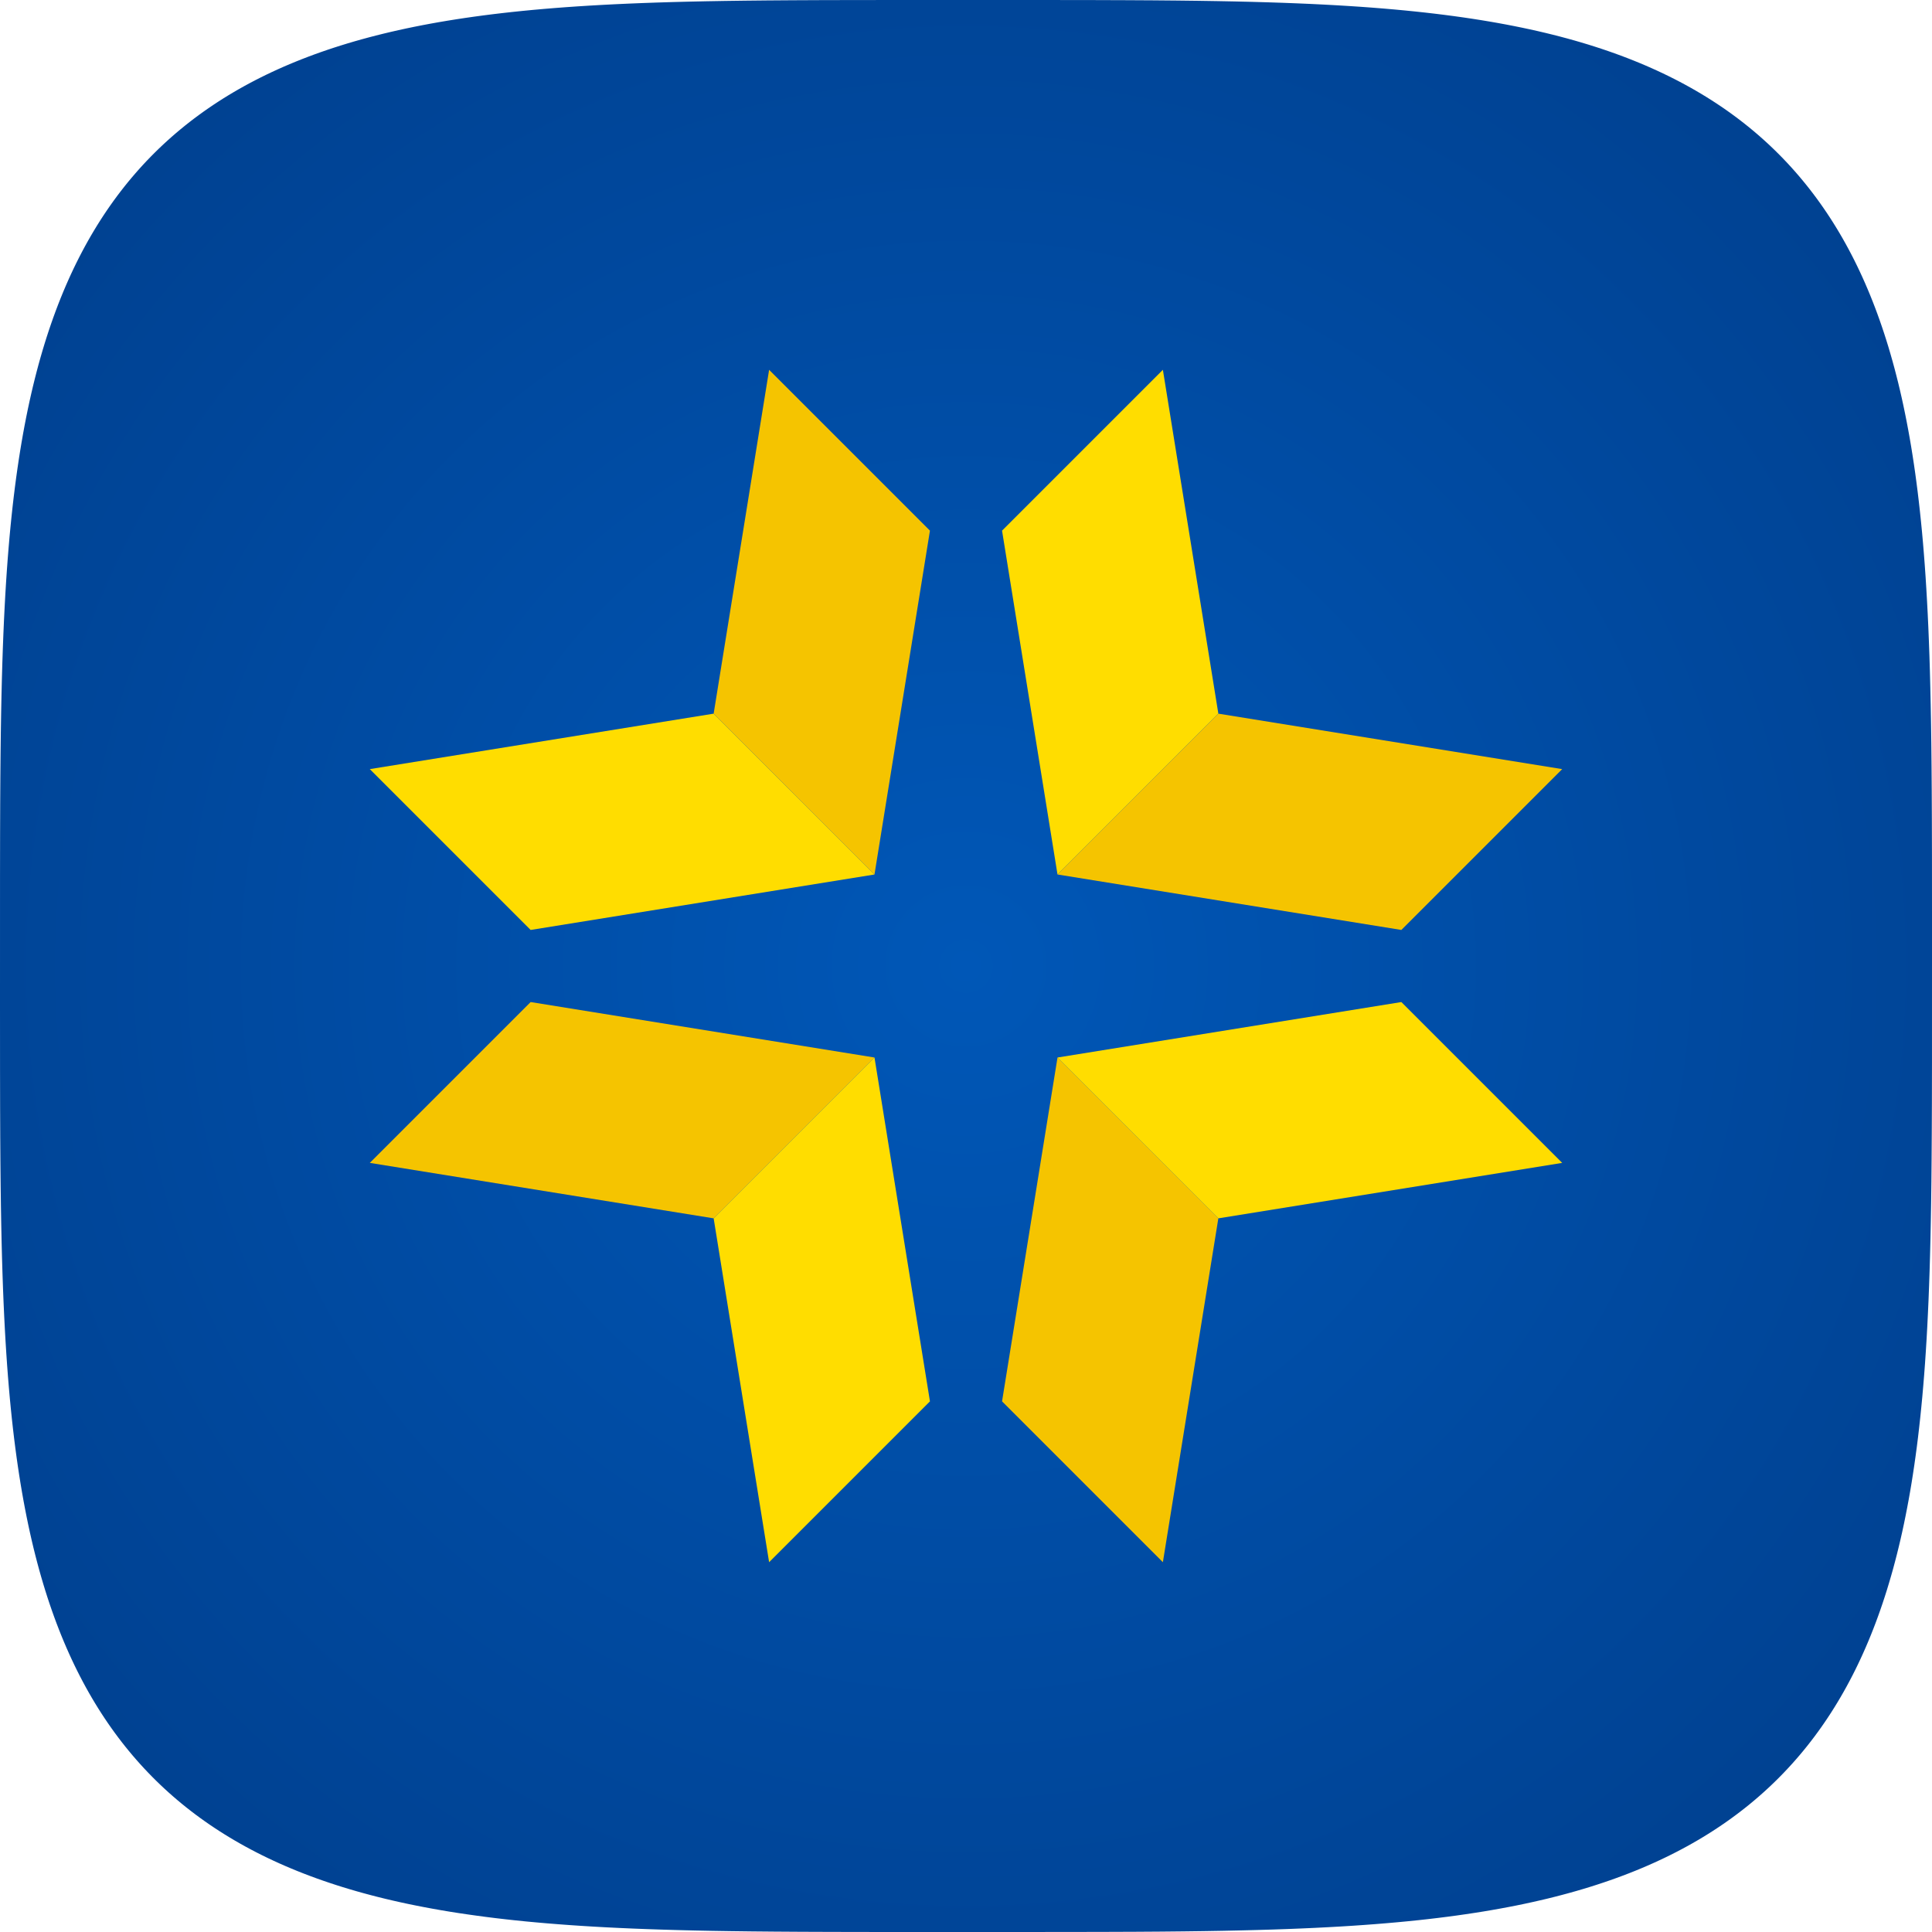 <svg width="1024" height="1024" viewBox="0 0 1024 1024" fill="none" xmlns="http://www.w3.org/2000/svg">
<path fill-rule="evenodd" clip-rule="evenodd" d="M1024 511.999L1023.99 563.199L1023.95 584.405L1023.88 600.674L1023.79 614.386L1023.68 626.462L1023.54 637.376L1023.37 647.406L1023.18 656.737L1022.96 665.496L1022.72 673.773L1022.45 681.639L1022.16 689.148L1021.83 696.344L1021.49 703.259L1021.12 709.924L1020.72 716.362L1020.3 722.594L1019.85 728.636L1019.37 734.504L1018.87 740.21L1018.34 745.765L1017.79 751.18L1017.21 756.464L1016.61 761.624L1015.98 766.667L1015.32 771.599L1014.64 776.427L1013.93 781.155L1013.2 785.789L1012.44 790.332L1011.65 794.788L1010.83 799.161L1009.99 803.454L1009.13 807.671L1008.24 811.814L1007.32 815.885L1006.37 819.888L1005.4 823.824L1004.4 827.695L1003.38 831.505L1002.32 835.253L1001.24 838.943L1000.14 842.575L999.006 846.151L997.846 849.673L996.659 853.142L995.445 856.559L994.203 859.925L992.934 863.242L991.638 866.511L990.314 869.732L988.963 872.907L987.583 876.036L986.176 879.12L984.741 882.16L983.278 885.158L981.786 888.113L980.266 891.026L978.718 893.898L977.141 896.73L975.536 899.522L973.902 902.275L972.238 904.989L970.546 907.665L968.824 910.303L967.073 912.904L965.292 915.469L963.482 917.997L961.641 920.49L959.771 922.947L957.87 925.369L955.938 927.756L953.976 930.109L951.983 932.428L949.958 934.714L947.903 936.966L945.815 939.185L943.696 941.371L941.545 943.525L939.361 945.647L937.144 947.737L934.895 949.795L932.612 951.822L930.295 953.818L927.945 955.783L925.56 957.717L923.141 959.62L920.687 961.493L918.197 963.336L915.672 965.149L913.11 966.932L910.512 968.685L907.877 970.409L905.204 972.104L902.493 973.77L899.743 975.406L896.954 977.014L894.125 978.593L891.257 980.144L888.347 981.666L885.395 983.159L882.401 984.625L879.364 986.062L876.283 987.472L873.158 988.853L869.987 990.207L866.77 991.533L863.505 992.832L860.192 994.103L856.829 995.347L853.416 996.563L849.952 997.752L846.434 998.914L842.862 1000.05L839.234 1001.16L835.549 1002.24L831.806 1003.29L828.002 1004.32L824.135 1005.32L820.204 1006.3L816.207 1007.24L812.141 1008.16L808.004 1009.06L803.793 1009.93L799.506 1010.77L795.139 1011.58L790.69 1012.37L786.154 1013.14L781.528 1013.87L776.808 1014.58L771.988 1015.27L767.064 1015.93L762.03 1016.56L756.88 1017.17L751.606 1017.75L746.202 1018.3L740.658 1018.83L734.964 1019.33L729.11 1019.81L723.082 1020.26L716.866 1020.69L710.445 1021.09L703.799 1021.46L696.904 1021.81L689.733 1022.13L682.25 1022.43L674.414 1022.7L666.172 1022.94L657.455 1023.16L648.174 1023.36L638.204 1023.53L627.37 1023.67L615.4 1023.79L601.843 1023.88L585.832 1023.94L565.199 1023.98L526.448 1024L462.881 1023.99L441.05 1023.95L424.51 1023.89L410.637 1023.8L398.451 1023.69L387.457 1023.55L377.364 1023.39L367.982 1023.2L359.182 1022.98L350.869 1022.74L342.972 1022.47L335.436 1022.18L328.218 1021.86L321.281 1021.52L314.597 1021.15L308.141 1020.75L301.894 1020.33L295.837 1019.88L289.956 1019.41L284.238 1018.91L278.671 1018.39L273.245 1017.84L267.951 1017.26L262.782 1016.66L257.73 1016.03L252.789 1015.37L247.953 1014.69L243.217 1013.99L238.576 1013.26L234.026 1012.5L229.563 1011.71L225.183 1010.9L220.884 1010.06L216.661 1009.2L212.513 1008.31L208.436 1007.39L204.427 1006.45L200.486 1005.48L196.609 1004.48L192.795 1003.46L189.042 1002.41L185.348 1001.33L181.711 1000.23L178.131 999.097L174.604 997.939L171.131 996.754L167.71 995.542L164.34 994.303L161.019 993.036L157.747 991.742L154.522 990.42L151.343 989.071L148.211 987.694L145.123 986.289L142.079 984.856L139.078 983.395L136.12 981.906L133.204 980.388L130.328 978.842L127.493 977.268L124.698 975.664L121.942 974.032L119.225 972.371L116.546 970.681L113.905 968.962L111.3 967.213L108.733 965.435L106.202 963.627L103.706 961.788L101.247 959.92L98.822 958.022L96.432 956.093L94.076 954.133L91.754 952.142L89.466 950.12L87.211 948.067L84.989 945.982L82.8 943.866L80.644 941.717L78.519 939.535L76.427 937.322L74.366 935.075L72.337 932.794L70.339 930.481L68.372 928.133L66.435 925.751L64.529 923.335L62.654 920.883L60.809 918.397L58.993 915.874L57.208 913.315L55.452 910.72L53.726 908.088L52.029 905.418L50.361 902.709L48.722 899.963L47.112 897.177L45.53 894.352L43.978 891.486L42.453 888.579L40.957 885.631L39.49 882.641L38.05 879.607L36.638 876.53L35.255 873.408L33.899 870.241L32.57 867.027L31.27 863.766L29.996 860.457L28.75 857.099L27.532 853.69L26.34 850.229L25.176 846.716L24.039 843.148L22.929 839.525L21.846 835.845L20.789 832.106L19.76 828.306L18.757 824.445L17.78 820.519L16.831 816.527L15.908 812.467L15.011 808.335L14.14 804.131L13.297 799.85L12.479 795.49L11.688 791.047L10.923 786.518L10.184 781.899L9.471 777.187L8.784 772.375L8.124 767.459L7.489 762.434L6.881 757.294L6.298 752.03L5.741 746.637L5.21 741.104L4.706 735.423L4.226 729.582L3.773 723.569L3.346 717.368L2.944 710.964L2.568 704.337L2.218 697.463L1.893 690.314L1.594 682.858L1.321 675.052L1.074 666.844L0.852 658.168L0.656 648.936L0.485 639.027L0.34 628.269L0.221 616.403L0.127 602.996L0.059 587.232L0.017 567.125L0 532.432L0.009 465.053L0.043 442.536L0.103 425.71L0.189 411.671L0.3 399.373L0.436 388.296L0.599 378.139L0.787 368.706L1 359.864L1.24 351.515L1.505 343.587L1.795 336.024L2.112 328.781L2.454 321.823L2.821 315.12L3.215 308.647L3.634 302.384L4.079 296.313L4.55 290.418L5.047 284.687L5.569 279.108L6.118 273.672L6.692 268.368L7.292 263.189L7.919 258.128L8.571 253.178L9.249 248.334L9.954 243.59L10.684 238.942L11.441 234.385L12.224 229.915L13.033 225.529L13.869 221.223L14.731 216.994L15.619 212.84L16.534 208.757L17.475 204.744L18.443 200.797L19.437 196.915L20.458 193.096L21.506 189.338L22.581 185.64L23.683 181.998L24.811 178.413L25.967 174.883L27.149 171.406L28.359 167.98L29.596 164.606L30.861 161.281L32.153 158.005L33.472 154.776L34.82 151.594L36.195 148.458L37.597 145.367L39.028 142.319L40.487 139.315L41.974 136.354L43.489 133.434L45.033 130.555L46.605 127.717L48.206 124.919L49.836 122.16L51.494 119.439L53.182 116.757L54.899 114.113L56.645 111.506L58.422 108.936L60.227 106.402L62.063 103.903L63.929 101.441L65.825 99.013L67.751 96.62L69.709 94.262L71.697 91.937L73.716 89.647L75.767 87.389L77.85 85.165L79.964 82.973L82.11 80.814L84.289 78.687L86.5 76.592L88.744 74.529L91.022 72.497L93.333 70.496L95.678 68.527L98.057 66.588L100.47 64.68L102.919 62.802L105.403 60.954L107.923 59.136L110.479 57.349L113.071 55.59L115.7 53.862L118.367 52.162L121.072 50.492L123.816 48.851L126.598 47.239L129.421 45.655L132.283 44.1L135.187 42.573L138.131 41.075L141.119 39.605L144.149 38.163L147.222 36.749L150.341 35.363L153.504 34.005L156.714 32.675L159.971 31.372L163.277 30.096L166.631 28.848L170.036 27.627L173.492 26.434L177.002 25.267L180.565 24.128L184.183 23.016L187.859 21.93L191.593 20.872L195.388 19.84L199.244 18.835L203.165 17.857L207.151 16.905L211.206 15.98L215.332 15.081L219.531 14.209L223.805 13.363L228.159 12.543L232.595 11.749L237.117 10.982L241.728 10.241L246.433 9.526L251.237 8.838L256.144 8.175L261.16 7.538L266.291 6.928L271.545 6.343L276.928 5.784L282.449 5.251L288.118 4.744L293.946 4.263L299.945 3.808L306.13 3.378L312.517 2.975L319.126 2.597L325.979 2.244L333.104 1.918L340.535 1.617L348.312 1.342L356.485 1.092L365.121 0.868L374.305 0.67L384.155 0.498L394.837 0.351L406.602 0.229L419.863 0.134L435.393 0.063L455.012 0.019L486.975 0L556.667 0.007L579.944 0.039L597.071 0.097L611.283 0.18L623.697 0.289L634.857 0.424L645.08 0.585L654.565 0.77L663.45 0.982L671.836 1.219L679.795 1.482L687.385 1.771L694.652 2.085L701.631 2.425L708.354 2.791L714.844 3.182L721.124 3.599L727.209 4.042L733.117 4.511L738.861 5.006L744.452 5.526L749.899 6.073L755.214 6.645L760.402 7.243L765.473 7.868L770.431 8.518L775.283 9.194L780.035 9.896L784.691 10.625L789.255 11.38L793.731 12.16L798.124 12.967L802.436 13.801L806.671 14.661L810.831 15.547L814.919 16.459L818.938 17.399L822.89 18.364L826.777 19.357L830.601 20.376L834.363 21.421L838.067 22.494L841.713 23.593L845.302 24.72L848.837 25.873L852.318 27.054L855.748 28.262L859.126 29.497L862.455 30.759L865.735 32.049L868.967 33.366L872.153 34.711L875.293 36.084L878.388 37.484L881.438 38.913L884.446 40.369L887.411 41.854L890.334 43.367L893.216 44.908L896.057 46.478L898.859 48.077L901.621 49.704L904.344 51.361L907.029 53.046L909.677 54.761L912.287 56.505L914.86 58.279L917.397 60.082L919.898 61.915L922.363 63.779L924.794 65.672L927.189 67.597L929.551 69.552L931.878 71.537L934.171 73.554L936.431 75.602L938.658 77.682L940.852 79.794L943.014 81.938L945.144 84.114L947.241 86.322L949.307 88.564L951.341 90.839L953.344 93.147L955.316 95.489L957.258 97.866L959.168 100.277L961.049 102.722L962.899 105.204L964.719 107.72L966.509 110.273L968.27 112.863L970.001 115.489L971.702 118.153L973.375 120.855L975.018 123.596L976.633 126.375L978.219 129.194L979.776 132.053L981.305 134.953L982.806 137.895L984.278 140.879L985.722 143.905L987.138 146.976L988.526 150.09L989.887 153.25L991.219 156.456L992.525 159.71L993.802 163.011L995.052 166.362L996.275 169.763L997.471 173.215L998.64 176.72L999.781 180.279L1000.9 183.893L1001.98 187.564L1003.04 191.293L1004.08 195.083L1005.08 198.935L1006.07 202.85L1007.02 206.831L1007.95 210.88L1008.85 215L1009.72 219.193L1010.57 223.462L1011.39 227.809L1012.19 232.238L1012.96 236.753L1013.7 241.357L1014.42 246.055L1015.11 250.85L1015.77 255.749L1016.41 260.756L1017.02 265.878L1017.61 271.121L1018.17 276.494L1018.71 282.003L1019.22 287.66L1019.7 293.475L1020.16 299.46L1020.59 305.63L1020.99 312L1021.37 318.59L1021.73 325.423L1022.06 332.526L1022.36 339.931L1022.64 347.678L1022.89 355.818L1023.11 364.414L1023.31 373.551L1023.49 383.342L1023.64 393.95L1023.76 405.617L1023.86 418.738L1023.93 434.042L1023.98 453.209L1024 483.103L1024 511.999Z" fill="url(#paint0_radial_505_26575)"/>
<path d="M616.352 196L531.106 281.246L560.501 463.497L645.748 378.251L616.352 196Z" fill="#FFDD00"/>
<path d="M827.999 407.647L742.752 492.893L560.501 463.498L645.748 378.252L827.999 407.647Z" fill="#F5C400"/>
<path d="M616.352 828L531.106 742.754L560.501 560.503L645.748 645.749L616.352 828Z" fill="#F5C400"/>
<path d="M827.998 616.353L742.752 531.107L560.501 560.502L645.747 645.748L827.998 616.353Z" fill="#FFDD00"/>
<path d="M196 616.353L281.246 531.107L463.497 560.502L378.251 645.748L196 616.353Z" fill="#F5C400"/>
<path d="M407.646 828L492.893 742.753L463.497 560.502L378.251 645.749L407.646 828Z" fill="#FFDD00"/>
<path d="M196 407.647L281.246 492.893L463.497 463.498L378.251 378.252L196 407.647Z" fill="#FFDD00"/>
<path d="M407.646 196L492.893 281.246L463.497 463.497L378.251 378.251L407.646 196Z" fill="#F5C400"/>
<defs>
<radialGradient id="paint0_radial_505_26575" cx="0" cy="0" r="1" gradientUnits="userSpaceOnUse" gradientTransform="translate(512 512) rotate(90) scale(661.5 661.501)">
<stop stop-color="#0057B7"/>
<stop offset="1" stop-color="#00408F"/>
</radialGradient>
</defs>
</svg>
